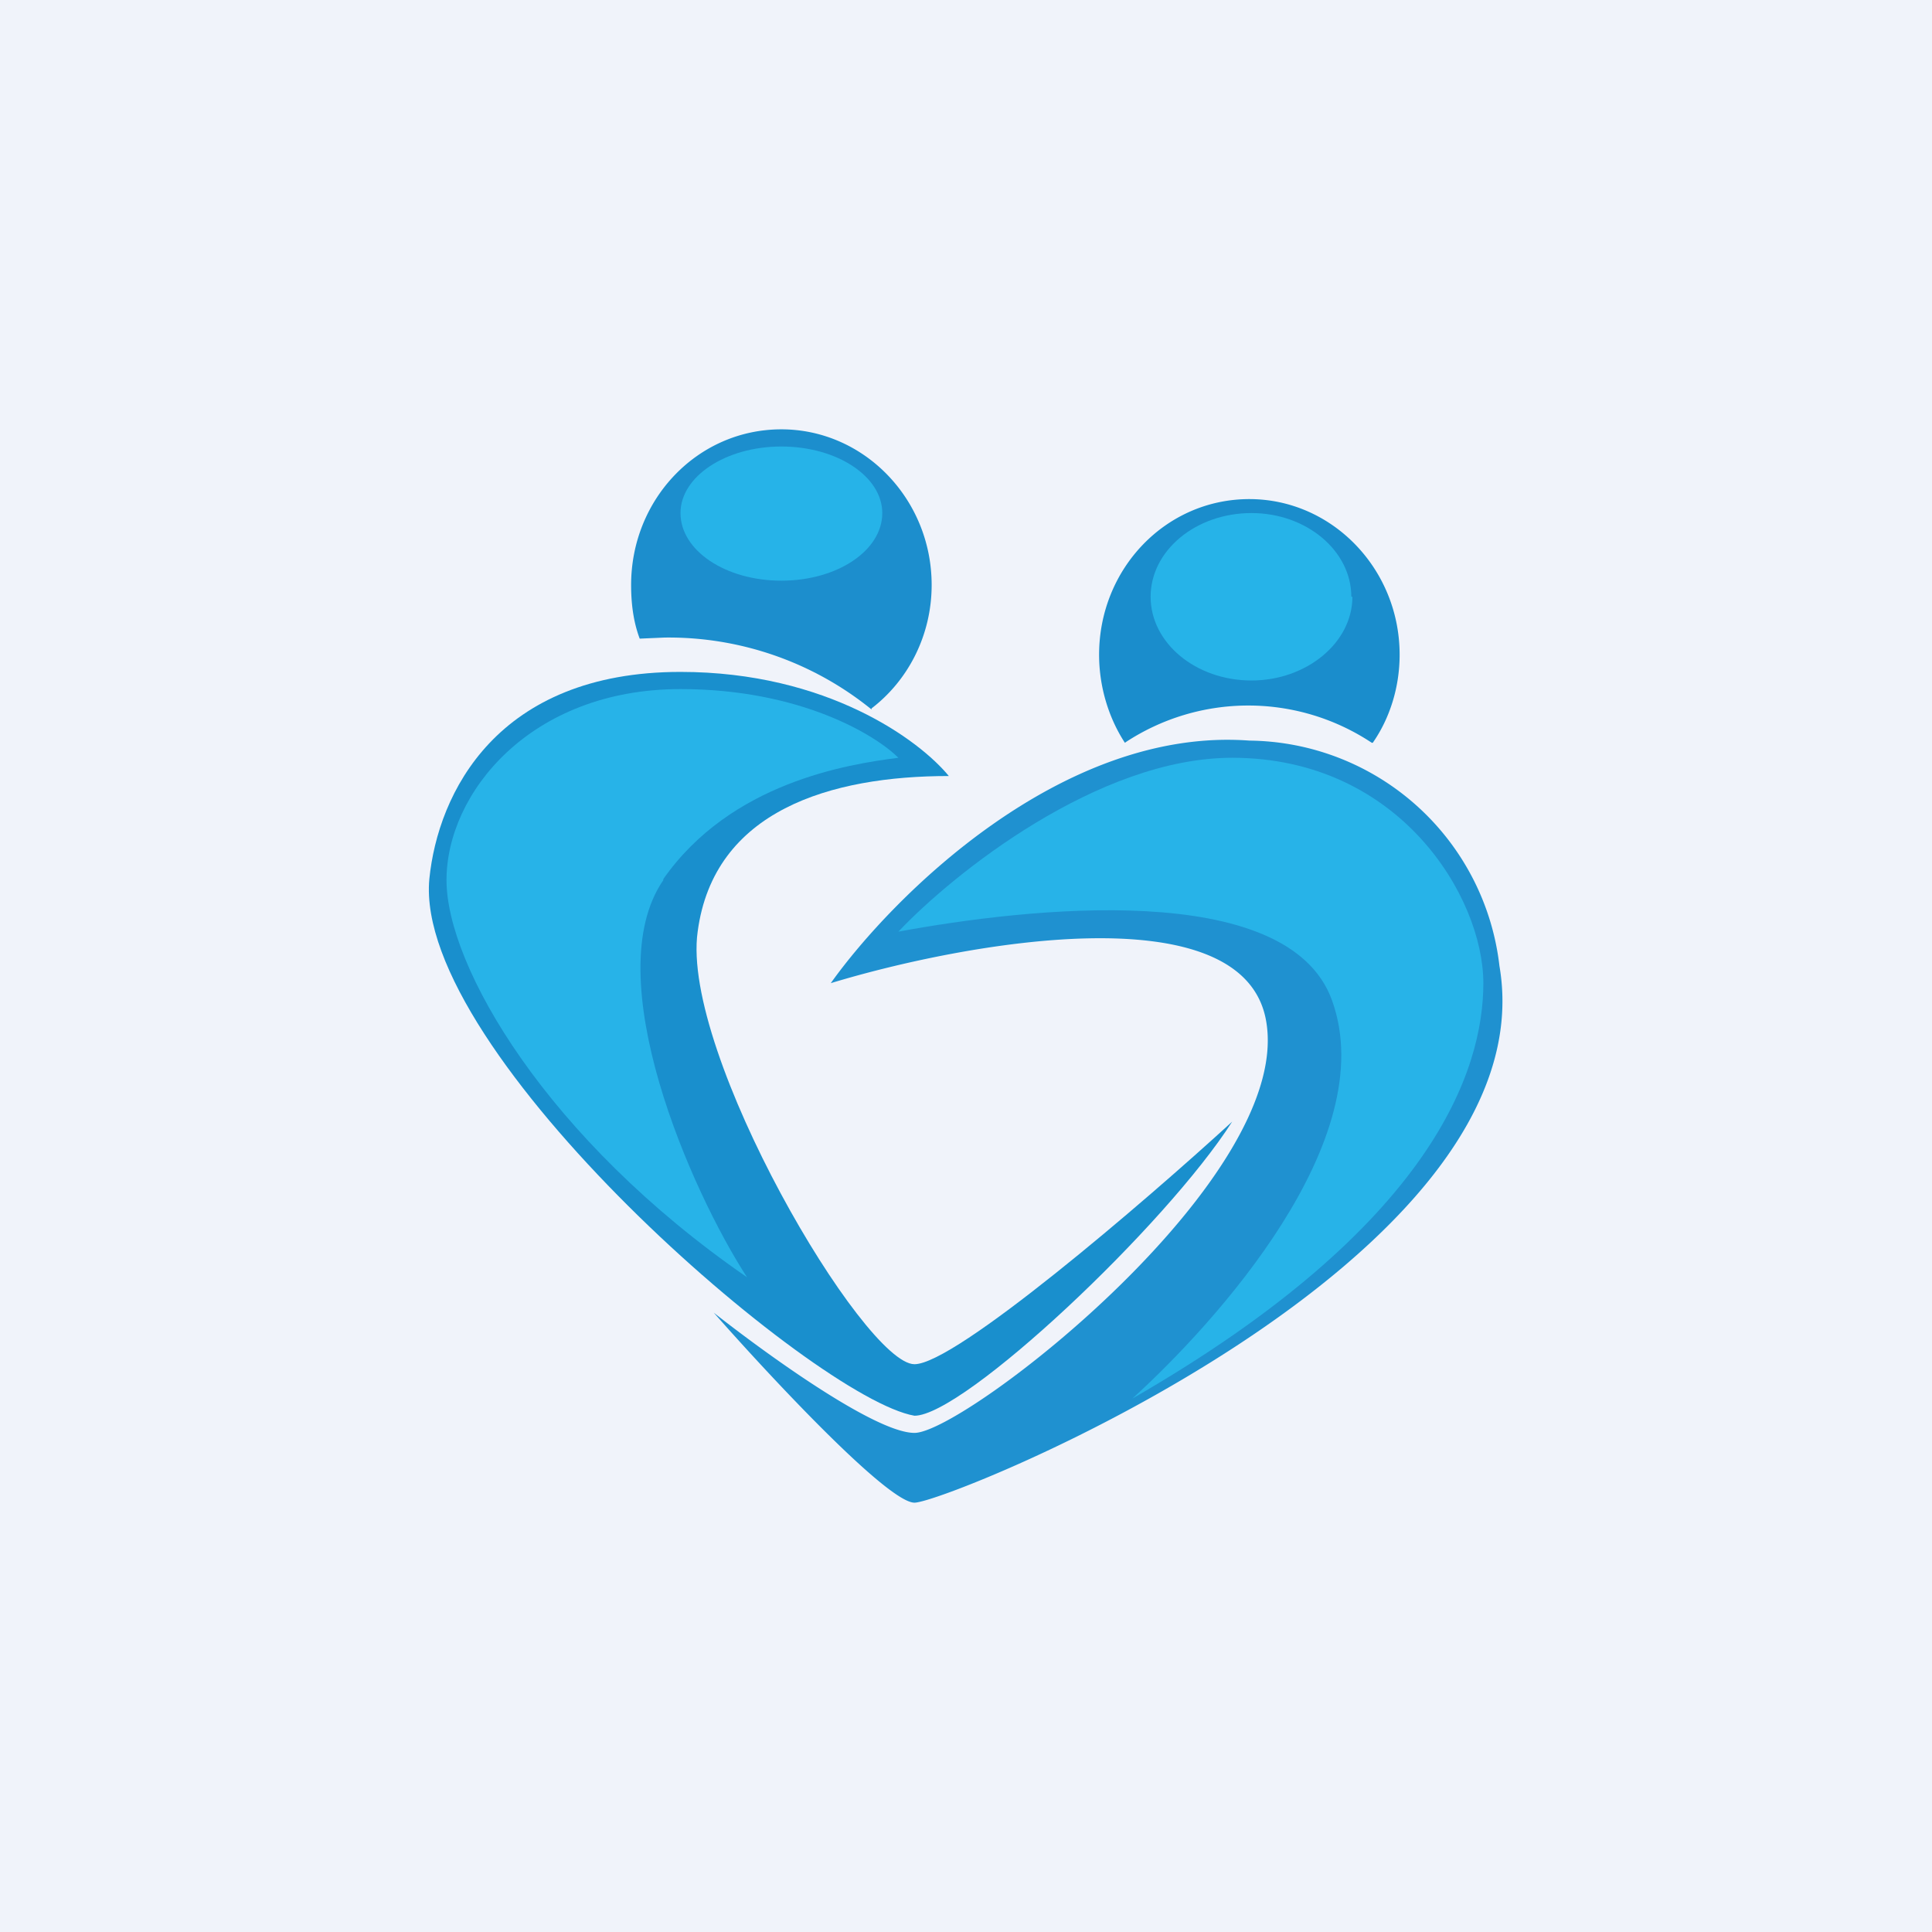 <!-- by TradingView --><svg width="18" height="18" viewBox="0 0 18 18" xmlns="http://www.w3.org/2000/svg"><path fill="#F0F3FA" d="M0 0h18v18H0z"/><path d="M8.12 6.6c.34-.26.56-.68.56-1.15 0-.8-.63-1.45-1.4-1.45-.78 0-1.4.65-1.4 1.45 0 .17.02.34.08.5l.23-.01a3 3 0 0 1 1.93.67Z" fill="#1C8ECD"/><path d="M8.22 4.78c0 .35-.42.63-.94.63s-.94-.28-.94-.63c0-.34.42-.62.94-.62s.94.28.94.62Z" fill="#26B3E8"/><path d="M12.79 6.92c.16-.23.25-.52.25-.82 0-.8-.63-1.45-1.4-1.45-.78 0-1.4.65-1.4 1.45 0 .3.09.59.24.82a2.08 2.08 0 0 1 2.3 0Z" fill="#1A8DCC"/><path d="M8.52 14c-.25 0-1.35-1.18-1.87-1.77.47.37 1.5 1.12 1.87 1.12.47 0 3.58-2.41 3.27-3.87-.25-1.16-2.8-.7-4.05-.32.57-.8 2.15-2.39 3.9-2.26A2.37 2.37 0 0 1 13.97 9c.47 2.74-5.14 5-5.45 5Z" fill="#1F91D0"/><path d="M11.48 7.06c-1.25 0-2.6 1.08-3.11 1.62 1.19-.22 3.63-.5 4.04.64.47 1.3-1.09 3.01-1.86 3.71 2.8-1.61 3.27-3.06 3.27-3.87 0-.8-.78-2.1-2.34-2.1Z" fill="#27B3E8"/><path d="M6.34 6.26c1.37 0 2.23.64 2.5.97-1.1 0-2.19.32-2.34 1.45-.16 1.13 1.55 4.03 2.02 4.03.38 0 2.13-1.5 2.96-2.26-.62.97-2.5 2.74-2.96 2.74-.93-.16-4.67-3.38-4.52-5 .08-.8.63-1.93 2.34-1.93Z" fill="#198FCD"/><path d="M6.18 8.2c-.62.9.26 2.9.78 3.7-1.87-1.29-2.8-2.9-2.8-3.7 0-.81.78-1.78 2.18-1.78 1.12 0 1.82.43 2.03.64-.47.06-1.56.23-2.19 1.13Z" fill="#27B3E8"/><path d="M12.6 5.56c0 .43-.43.78-.94.78-.52 0-.94-.35-.94-.78 0-.43.42-.78.94-.78.51 0 .93.35.93.78Z" fill="#26B3E8"/></svg>